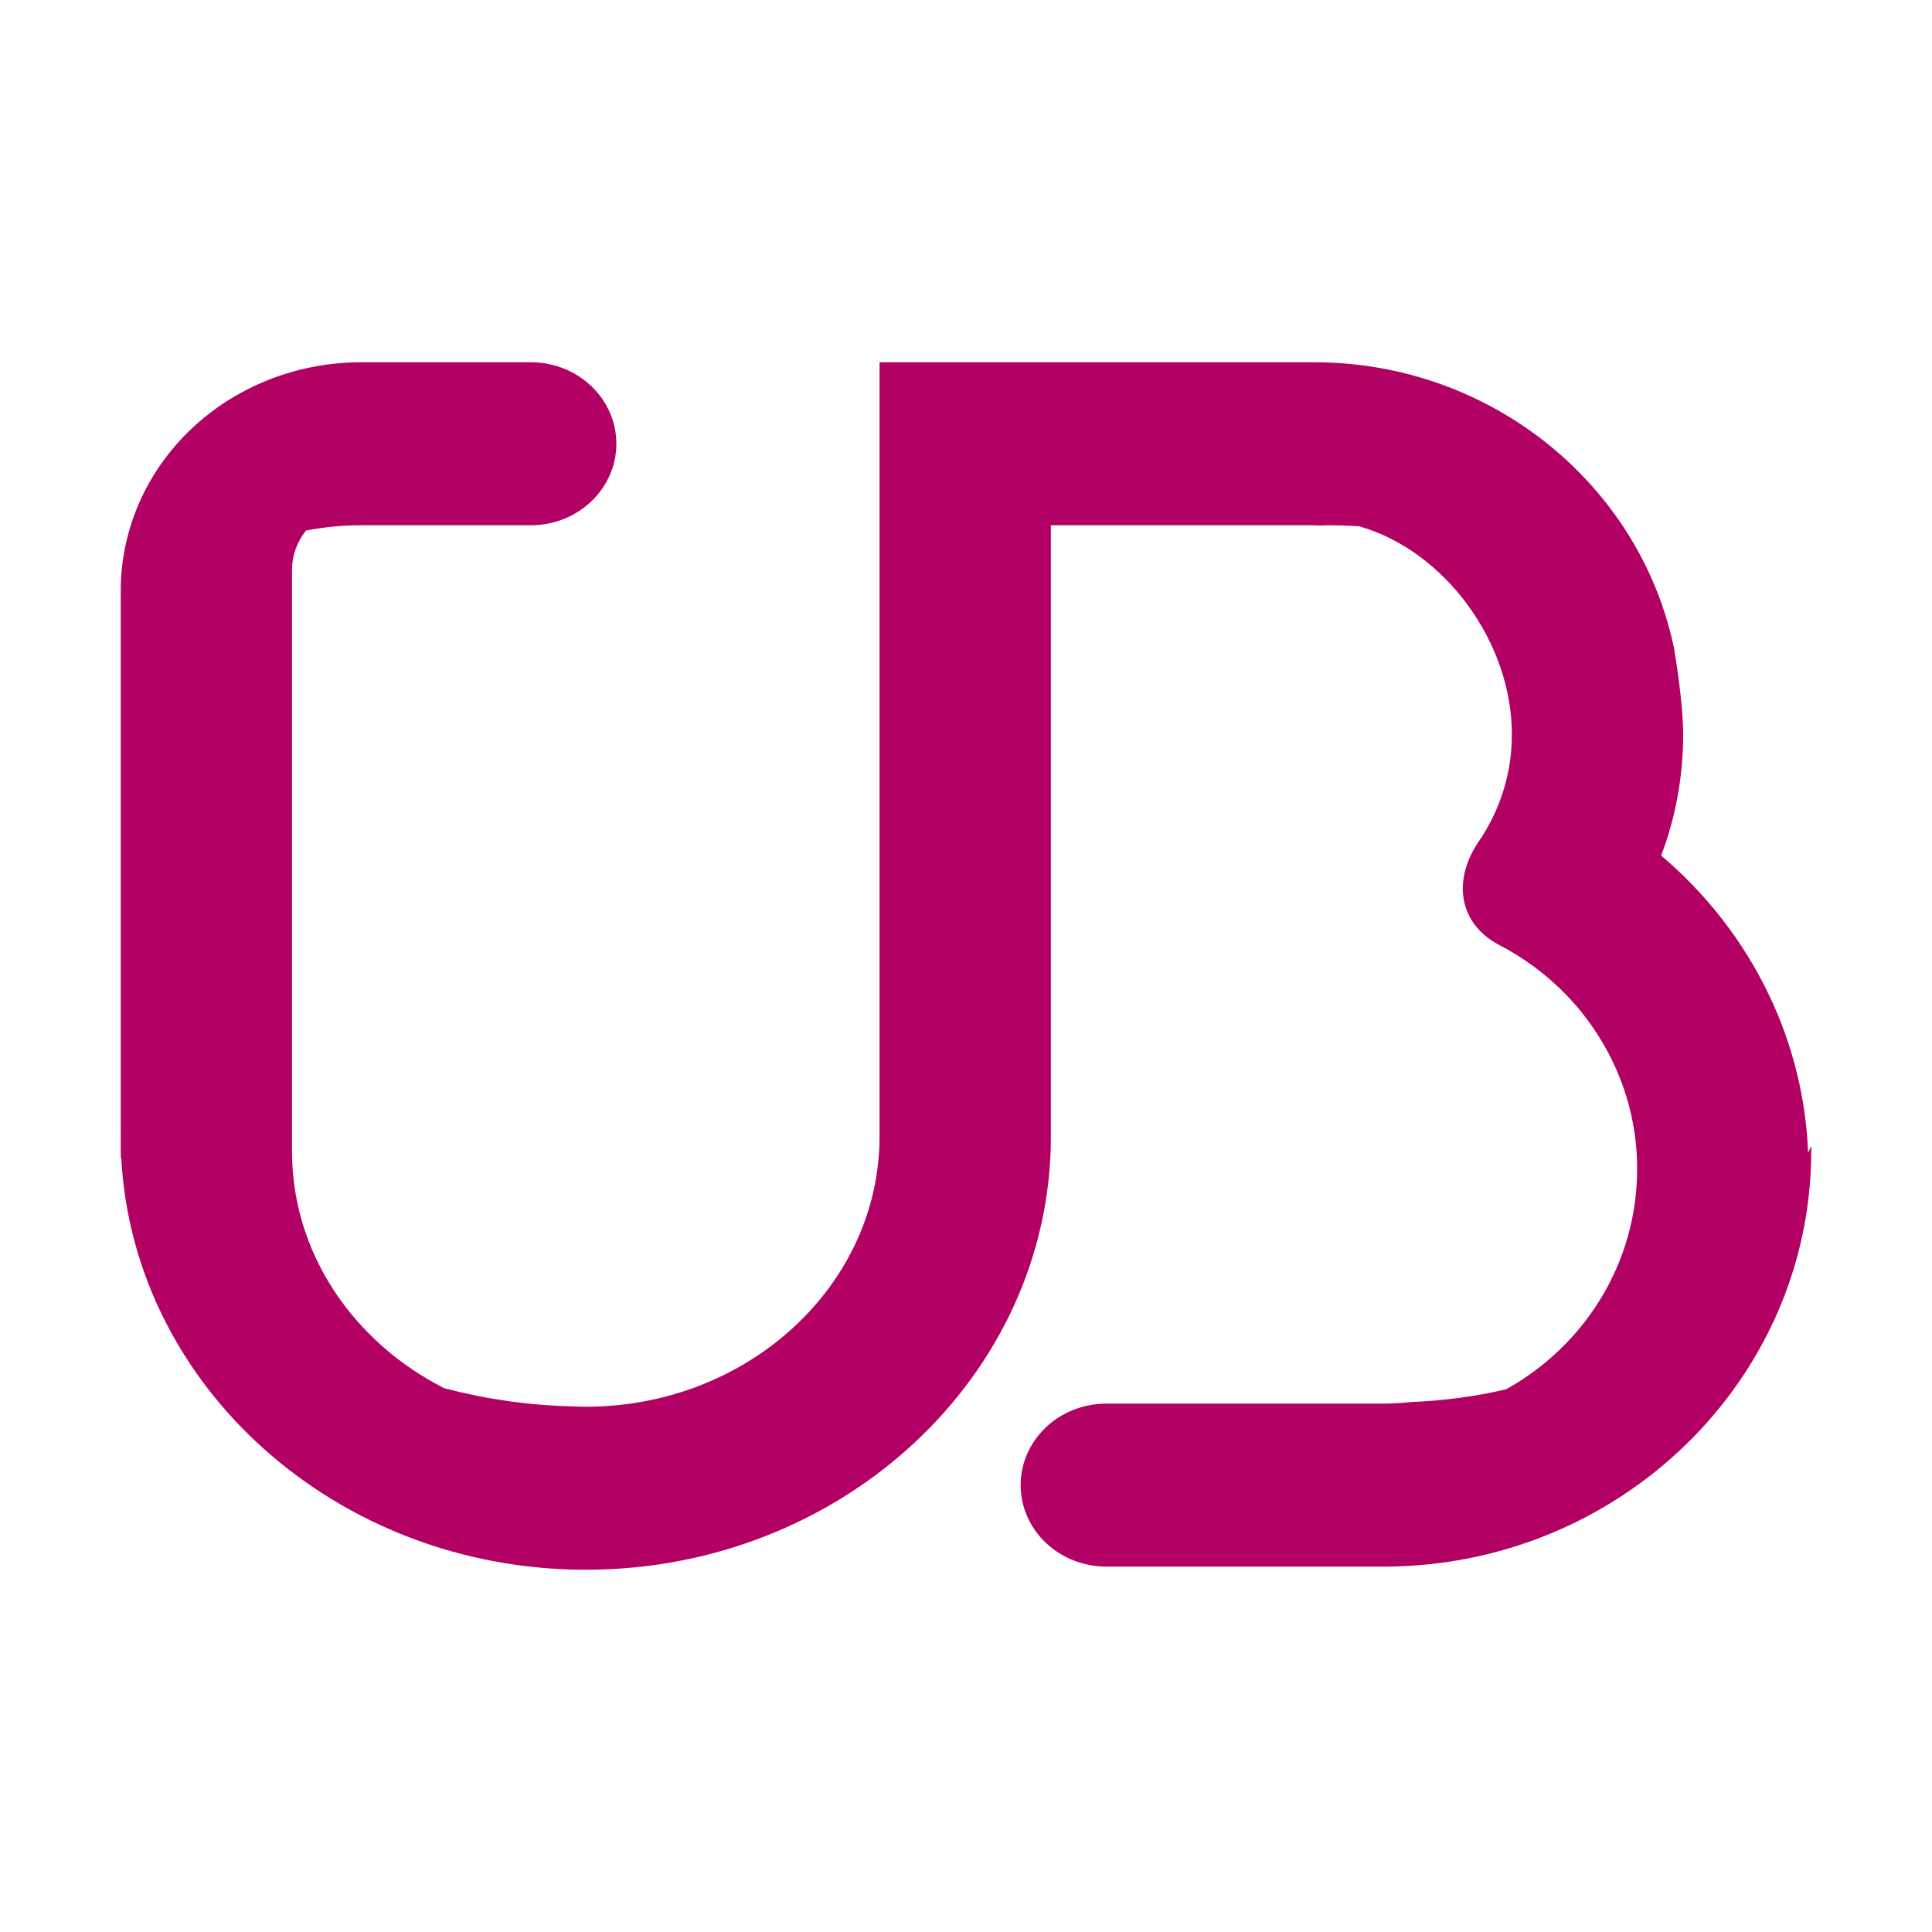 <svg width="32" height="32" viewBox="0 0 32 32" fill="none" xmlns="http://www.w3.org/2000/svg">
<path fill-rule="evenodd" clip-rule="evenodd" d="M5.973 6C4.919 6.002 3.908 6.401 3.163 7.11C2.418 7.819 2 8.78 2 9.782V10.067V10.658V10.997V18.923V19.073L2.002 19.172C2.004 19.177 2.007 19.181 2.009 19.186C2.214 22.975 5.585 26 9.703 26C13.951 26 17.406 22.78 17.406 18.823V8.7H21.765C21.792 8.701 21.82 8.702 21.847 8.704C21.899 8.702 21.951 8.7 22.003 8.7C22.172 8.701 22.341 8.706 22.509 8.716C23.942 9.124 25.041 10.649 25.041 12.157C25.045 12.796 24.85 13.421 24.481 13.955C24.058 14.591 24.164 15.291 24.818 15.645C25.236 15.86 25.617 16.143 25.938 16.474C26.699 17.263 27.119 18.294 27.116 19.363C27.116 20.928 26.239 22.294 24.944 23.012C24.442 23.129 23.919 23.2 23.378 23.222C23.224 23.239 23.068 23.247 22.913 23.248H18.326C17.949 23.248 17.588 23.39 17.321 23.643C17.055 23.897 16.905 24.24 16.905 24.598C16.905 24.956 17.055 25.3 17.321 25.553C17.588 25.806 17.949 25.948 18.326 25.948H22.914C26.821 25.948 30 22.858 30 19.062V18.98C29.983 19.018 29.965 19.057 29.948 19.096C29.914 18.193 29.694 17.305 29.301 16.481C28.881 15.601 28.273 14.814 27.514 14.171C27.752 13.543 27.879 12.864 27.879 12.157C27.879 11.807 27.803 11.172 27.735 10.795C27.737 10.797 27.738 10.798 27.74 10.8C27.205 8.071 24.73 6 21.764 6H14.568V18.823C14.568 21.291 12.385 23.3 9.703 23.3C9.618 23.3 9.533 23.297 9.449 23.293C8.738 23.274 8.035 23.172 7.355 22.992C5.855 22.229 4.837 20.758 4.837 19.073V9.441C4.837 9.196 4.923 8.969 5.068 8.788C5.364 8.73 5.668 8.7 5.973 8.7H8.791C9.574 8.7 10.209 8.096 10.209 7.35C10.209 6.604 9.574 6 8.791 6H5.973Z" fill="#B30064"/>
</svg>
